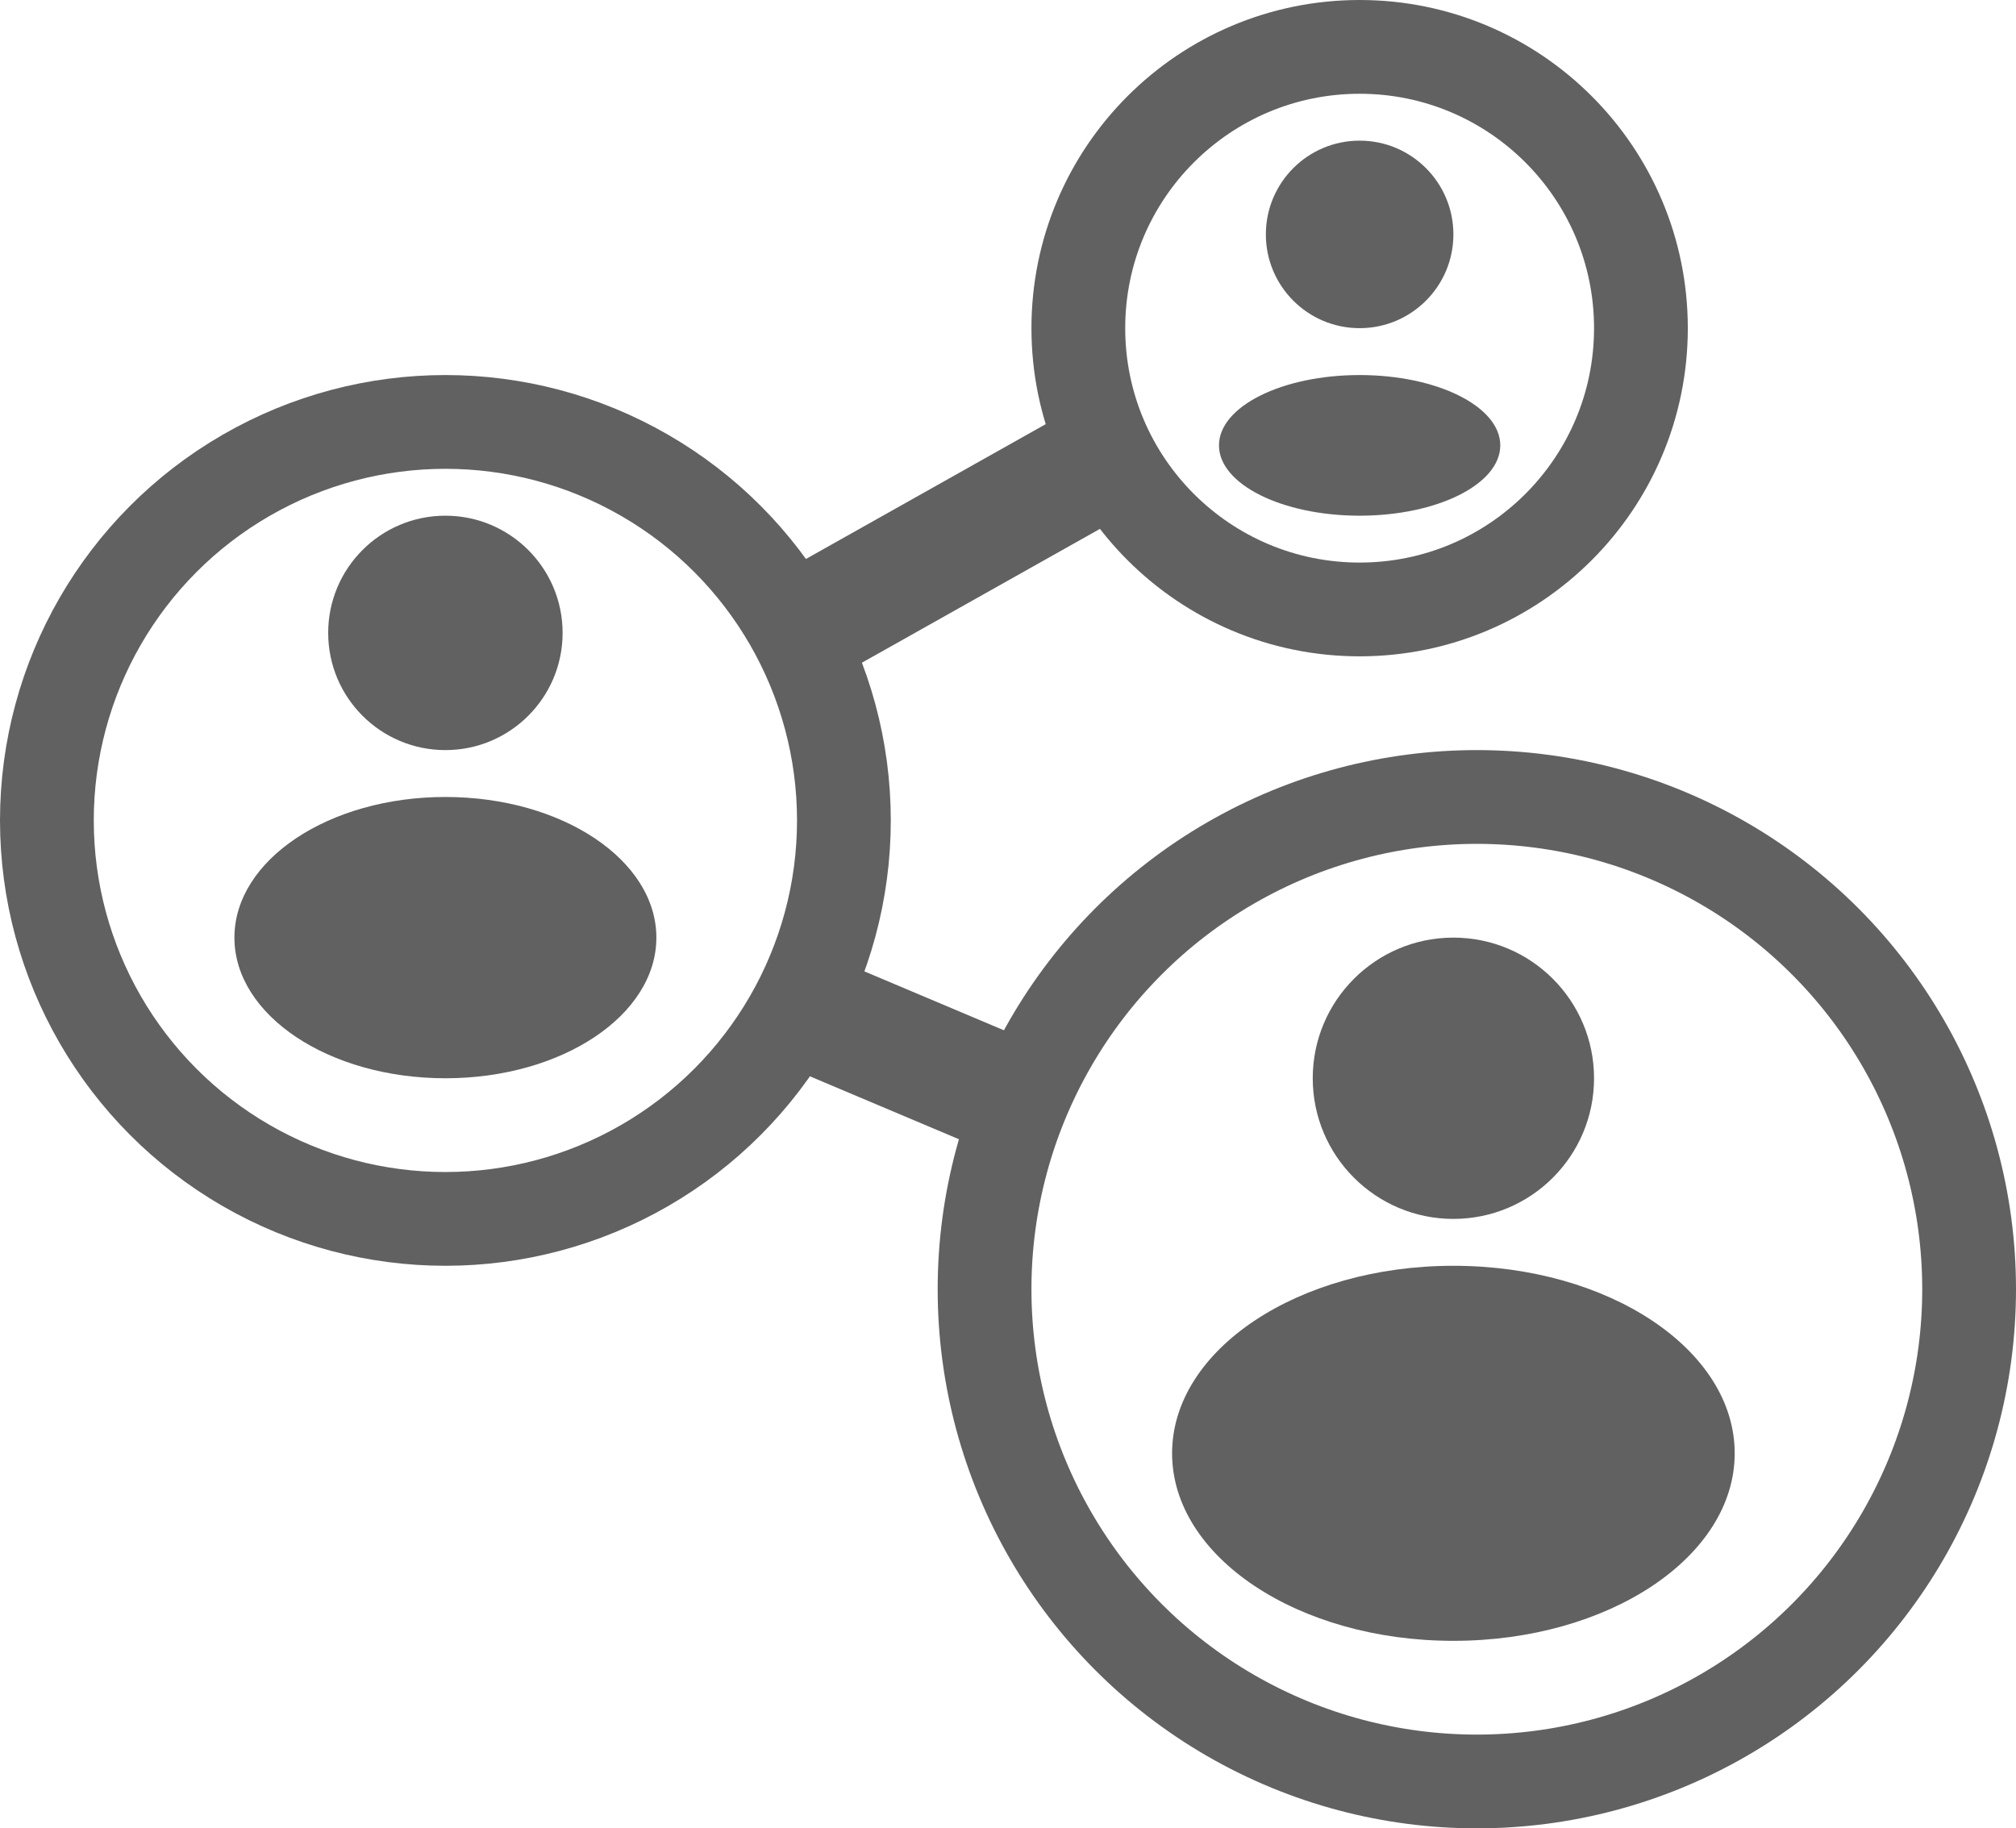 <svg width="43" height="39" viewBox="0 0 43 39" fill="none" xmlns="http://www.w3.org/2000/svg">
<circle cx="9.5" cy="17.5" r="8.5" stroke="#616161" stroke-width="2"/>
<circle cx="9.5" cy="13.5" r="2.5" fill="#616161"/>
<circle cx="31" cy="23" r="3" fill="#616161"/>
<ellipse cx="31" cy="31" rx="6" ry="4" fill="#616161"/>
<ellipse cx="9.5" cy="20" rx="4.5" ry="3" fill="#616161"/>
<ellipse cx="29" cy="9.5" rx="3" ry="1.5" fill="#616161"/>
<circle cx="29" cy="5" r="2" fill="#616161"/>
<circle cx="29" cy="7" r="6" stroke="#616161" stroke-width="2"/>
<circle cx="31.5" cy="27.5" r="10.5" stroke="#616161" stroke-width="2"/>
<rect x="17.979" y="20.527" width="4.498" height="2.514" transform="rotate(22.891 17.979 20.527)" fill="#616161"/>
<rect x="16.984" y="12.039" width="6.924" height="2.514" transform="rotate(-29.349 16.984 12.039)" fill="#616161"/>
</svg>
